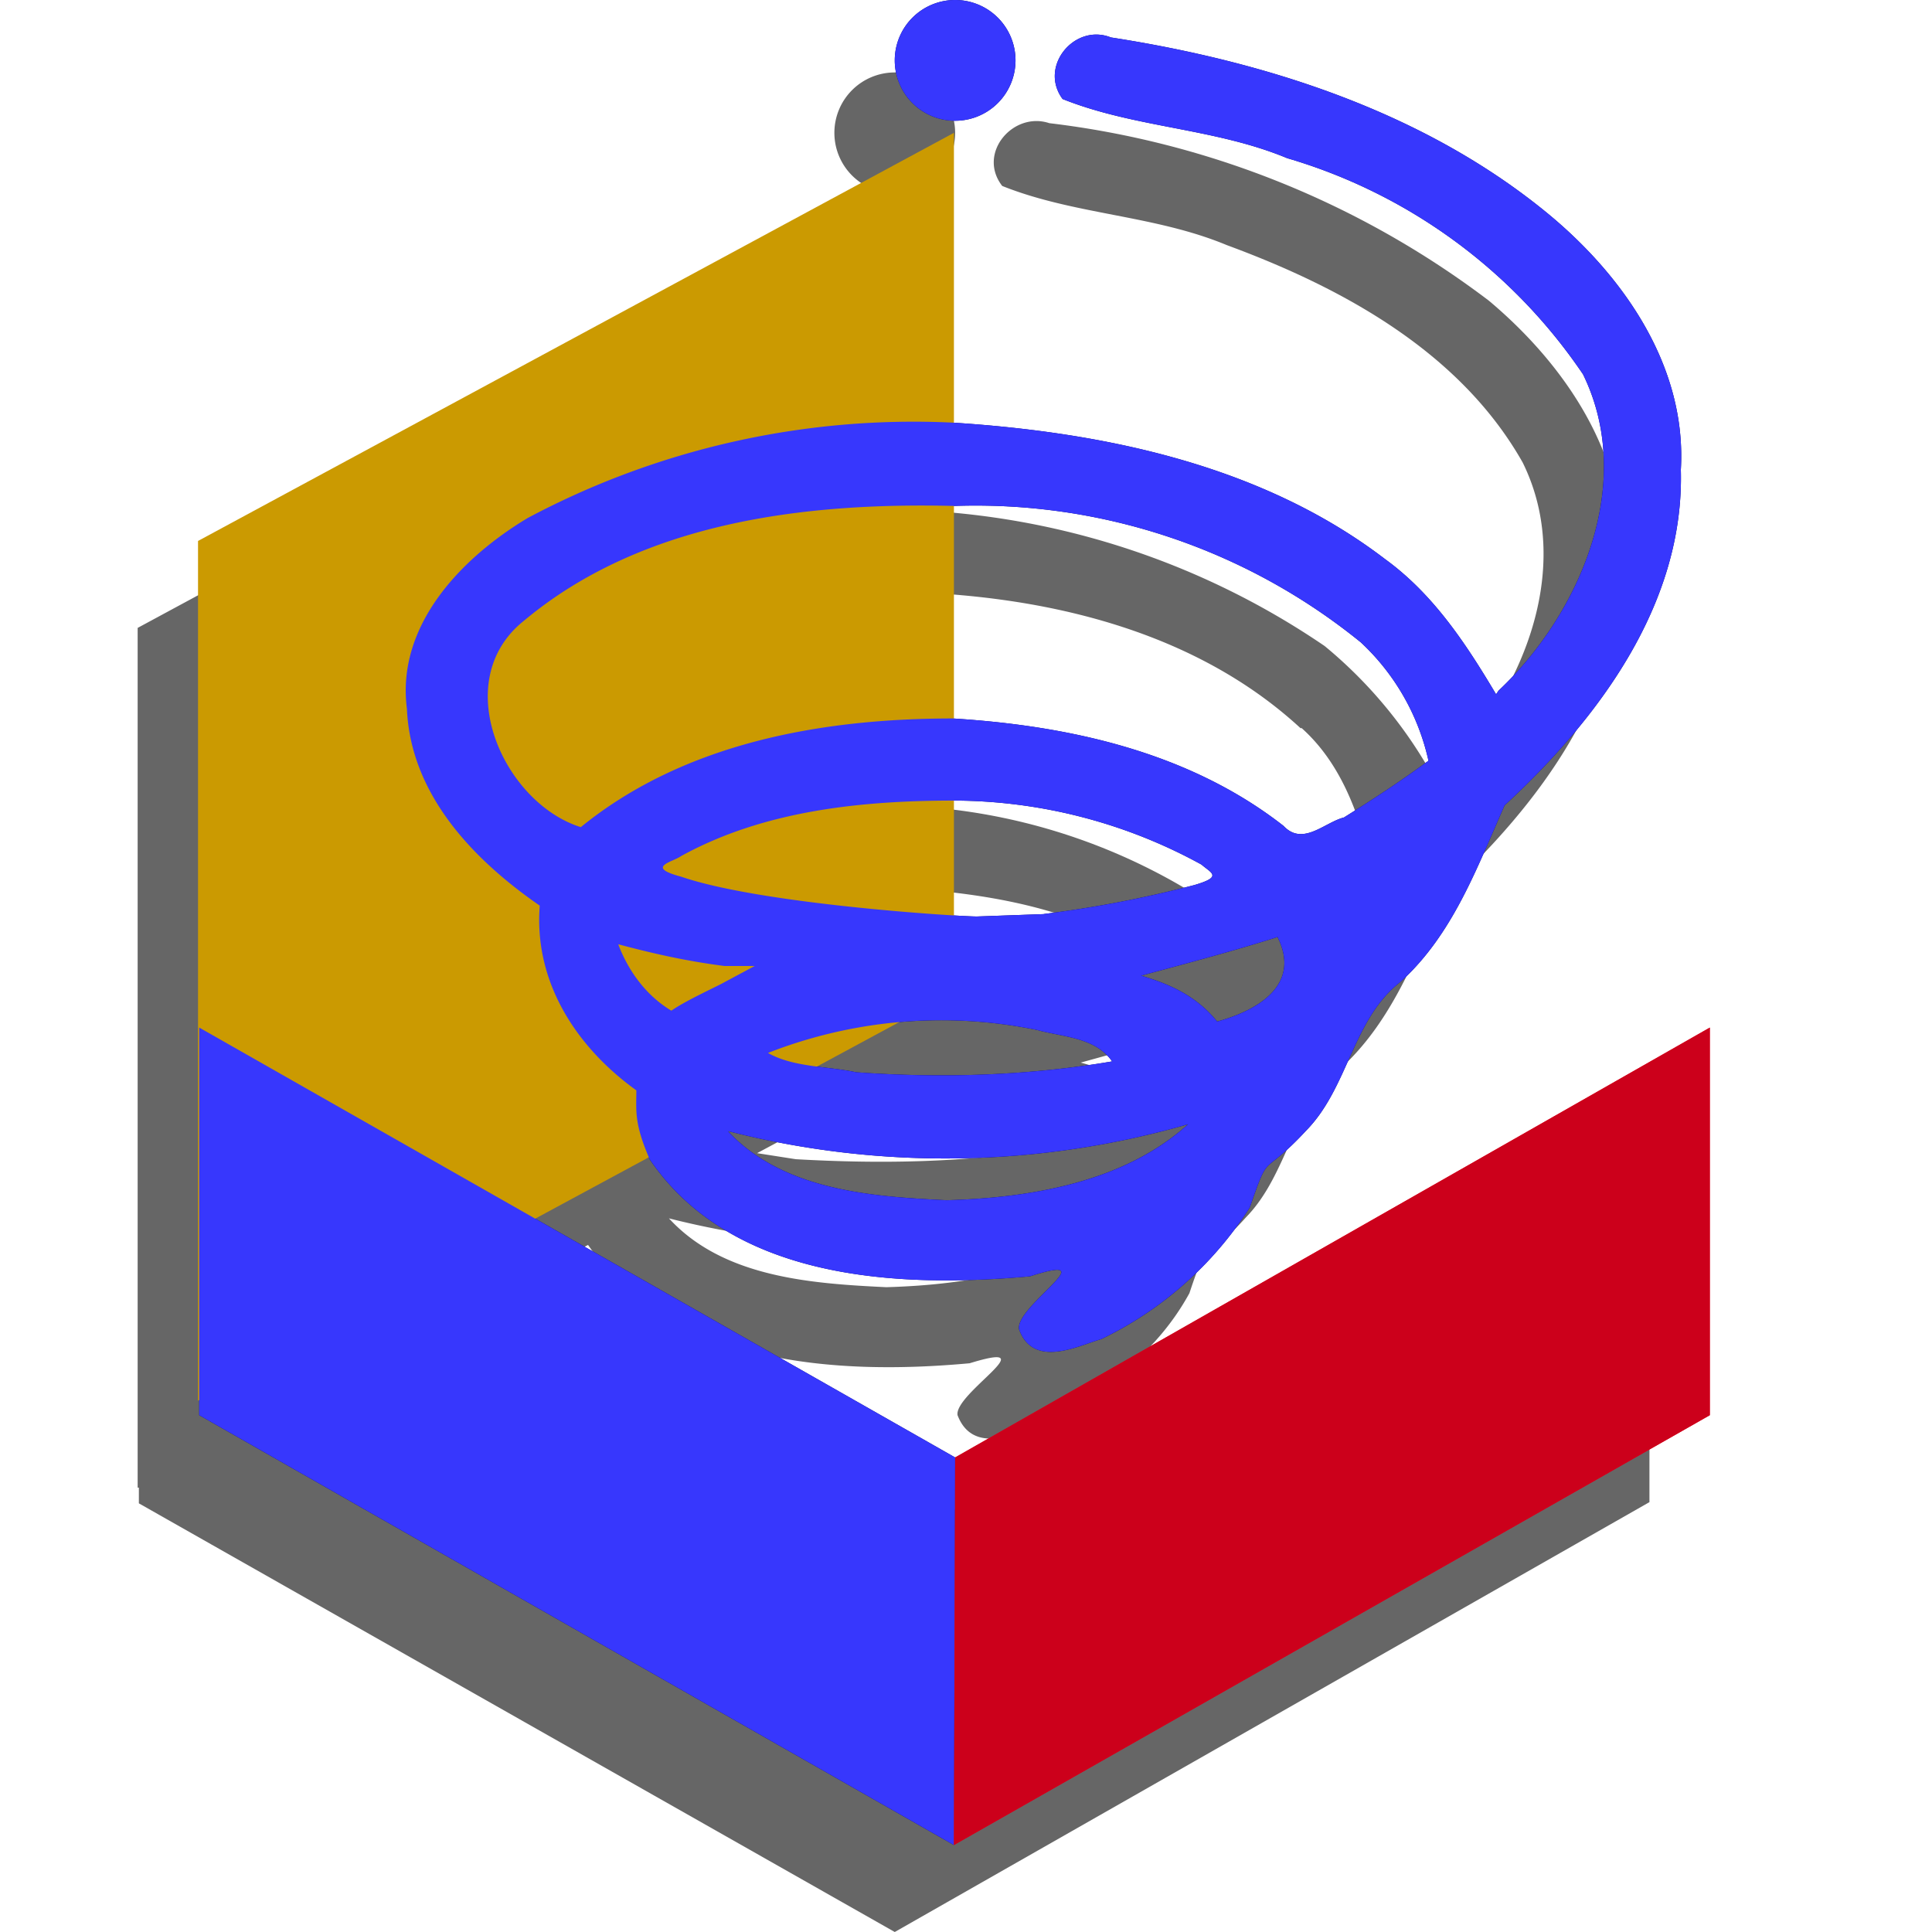 <svg viewBox="0 0 16 16" xmlns="http://www.w3.org/2000/svg">
<g fill="#666">
<path d="M7.91 1.1a.5.5 0 0 1-.5.5.5.5 0 0 1-.5-.5.5.5 0 0 1 .5-.5.5.5 0 0 1 .5.5z"/>
<path d="m7.4 12.79-3.47-1.98.94-.5c.69 1 2.07 1.08 3.16.98.65-.2-.13.25-.1.43.13.34.51.14.7.09.46-.27.93-.57 1.22-1.1.16-.48.1-.22.47-.63.35-.36.38-.92.78-1.23.43-.39.63-.94.86-1.46.78-.72 1.5-1.67 1.47-2.78.04-.85-.48-1.6-1.1-2.12a7.49 7.49 0 0 0-3.64-1.47c-.3-.1-.6.25-.39.52.6.24 1.26.24 1.86.49.95.35 1.93.88 2.45 1.8.44.89-.02 1.97-.7 2.61l-.02.03a3.76 3.76 0 0 0-.92-1.12A6.5 6.5 0 0 0 7.4 4.22v-2.4L1.14 5.2v7.12h.01v.13L7.41 16l6.25-3.56V9.23zm0-5.44c.71.04 1.44.15 2.05.53.08.06.18.1-.06.17a9.7 9.7 0 0 1-1.24.24s-.42.03-.56.02H7.4zm-.44 1.83c.38-.04.77-.02 1.13.07.21.06.48.06.62.26-.7.12-1.42.13-2.12.09l-.32-.05zm.38 1.48c-.62-.03-1.35-.08-1.8-.57a7.3 7.3 0 0 0 3.8-.06c-.53.48-1.3.61-2 .63zm2.24-1.48c-.17-.2-.4-.32-.63-.38l1.12-.31c.21.39-.16.6-.49.7zm1.2-3.15c.29.26.44.62.54.99-.22.16-.45.32-.69.46-.16.05-.34.25-.5.08a4.94 4.94 0 0 0-2.73-.89V4.9c1.2.02 2.47.3 3.37 1.13z"/>
</g>
<path d="M8.8.82c-.2-.27.1-.63.4-.51 1.29.2 2.6.62 3.62 1.46.63.52 1.15 1.27 1.1 2.12.03 1.11-.68 2.06-1.46 2.78-.23.52-.43 1.07-.86 1.46-.4.31-.43.87-.78 1.23-.38.41-.3.15-.47.64a3 3 0 0 1-1.23 1.09c-.18.05-.56.25-.68-.08-.04-.19.74-.65.09-.44-1.1.1-2.47.03-3.15-.97-.13-.3-.11-.4-.11-.57-.5-.36-.85-.9-.8-1.53-.55-.38-1.07-.92-1.1-1.63-.09-.69.45-1.25 1-1.58a6.8 6.8 0 0 1 3.52-.79c1.25.08 2.56.35 3.58 1.13.4.29.67.7.92 1.12l.02-.03c.68-.64 1.14-1.72.7-2.62a4.48 4.48 0 0 0-2.45-1.79c-.6-.25-1.26-.25-1.86-.49zM4.34 5.14c-.63.5-.17 1.51.47 1.71.86-.7 2-.9 3.08-.9.97.06 1.96.28 2.74.89.16.17.34-.03.5-.07.24-.15.47-.3.7-.47a1.9 1.9 0 0 0-.56-.98A5.06 5.06 0 0 0 7.9 4.19c-1.23-.03-2.58.13-3.56.95zm4.3 2.43a9.68 9.68 0 0 0 1.25-.24c.24-.07.14-.1.06-.17a4.28 4.28 0 0 0-2.04-.53c-.77 0-1.58.08-2.27.46-.07.05-.3.09 0 .17.67.23 2.3.33 2.45.33l.56-.02zm-3.52.25c.06.16.19.4.44.55.1-.07.27-.15.41-.22L6.25 8H6c-.31-.04-.58-.1-.88-.18zm4.33.26c.24.07.46.17.63.38.33-.09.7-.3.5-.7-.38.12-.76.22-1.13.32zm-3.09.64c.21.12.5.11.73.16.7.05 1.42.03 2.12-.09-.14-.2-.4-.2-.62-.26a3.94 3.94 0 0 0-2.23.19zm-.33.65c.46.49 1.19.54 1.81.57.7-.02 1.47-.15 2-.63a7.26 7.26 0 0 1-3.8.06z" fill="#01015b"/>
<path d="M8.41.5a.5.5 0 0 1-.5.5.5.5 0 0 1-.5-.5.5.5 0 0 1 .5-.5.5.5 0 0 1 .5.5zM7.9 15.28l-6.25-3.56V8.51l6.26 3.56z" fill="#01015b"/>
<path d="m7.9 15.28 6.26-3.56V8.51l-6.25 3.56z" fill="#f00020"/>
<path d="M1.64 11.6 7.9 8.22V1.1L1.64 4.48z" fill="#cb9a01"/>
<path d="M8.8.82c-.2-.27.1-.63.4-.51 1.29.2 2.6.62 3.62 1.46.63.52 1.15 1.27 1.1 2.12.03 1.11-.68 2.06-1.46 2.78-.23.52-.43 1.07-.86 1.46-.4.31-.43.87-.78 1.23-.38.41-.3.15-.47.64a3 3 0 0 1-1.23 1.09c-.18.05-.56.25-.68-.08-.04-.19.74-.65.09-.44-1.1.1-2.47.03-3.15-.97-.13-.3-.11-.4-.11-.57-.5-.36-.85-.9-.8-1.53-.55-.38-1.07-.92-1.1-1.63-.09-.69.45-1.25 1-1.58a6.8 6.8 0 0 1 3.52-.79c1.25.08 2.56.35 3.58 1.13.4.29.67.7.92 1.12l.02-.03c.68-.64 1.14-1.72.7-2.62a4.48 4.48 0 0 0-2.45-1.79c-.6-.25-1.26-.25-1.86-.49zM4.34 5.14c-.63.5-.17 1.51.47 1.71.86-.7 2-.9 3.08-.9.97.06 1.96.28 2.74.89.16.17.34-.03.5-.07.24-.15.47-.3.7-.47a1.9 1.9 0 0 0-.56-.98A5.06 5.06 0 0 0 7.9 4.19c-1.23-.03-2.58.13-3.56.95zm4.3 2.43a9.68 9.68 0 0 0 1.25-.24c.24-.07.14-.1.06-.17a4.28 4.28 0 0 0-2.04-.53c-.77 0-1.58.08-2.27.46-.07.05-.3.09 0 .17.67.23 2.3.33 2.45.33l.56-.02zm-3.52.25c.06.16.19.4.44.55.1-.07.27-.15.41-.22L6.25 8H6c-.31-.04-.58-.1-.88-.18zm4.33.26c.24.07.46.17.63.38.33-.09.7-.3.5-.7-.38.12-.76.22-1.13.32zm-3.09.64c.21.12.5.11.73.16.7.05 1.42.03 2.12-.09-.14-.2-.4-.2-.62-.26a3.94 3.94 0 0 0-2.23.19zm-.33.65c.46.49 1.19.54 1.81.57.7-.02 1.47-.15 2-.63a7.26 7.26 0 0 1-3.8.06z" fill="#3737fd"/>
<path d="M8.41.5a.5.5 0 0 1-.5.5.5.5 0 0 1-.5-.5.5.5 0 0 1 .5-.5.5.5 0 0 1 .5.5zM7.9 15.28l-6.25-3.56V8.51l6.26 3.56z" fill="#3737fd"/>
<path d="m7.9 15.28 6.26-3.56V8.51l-6.25 3.56z" fill="#cc001b"/>
</svg>
